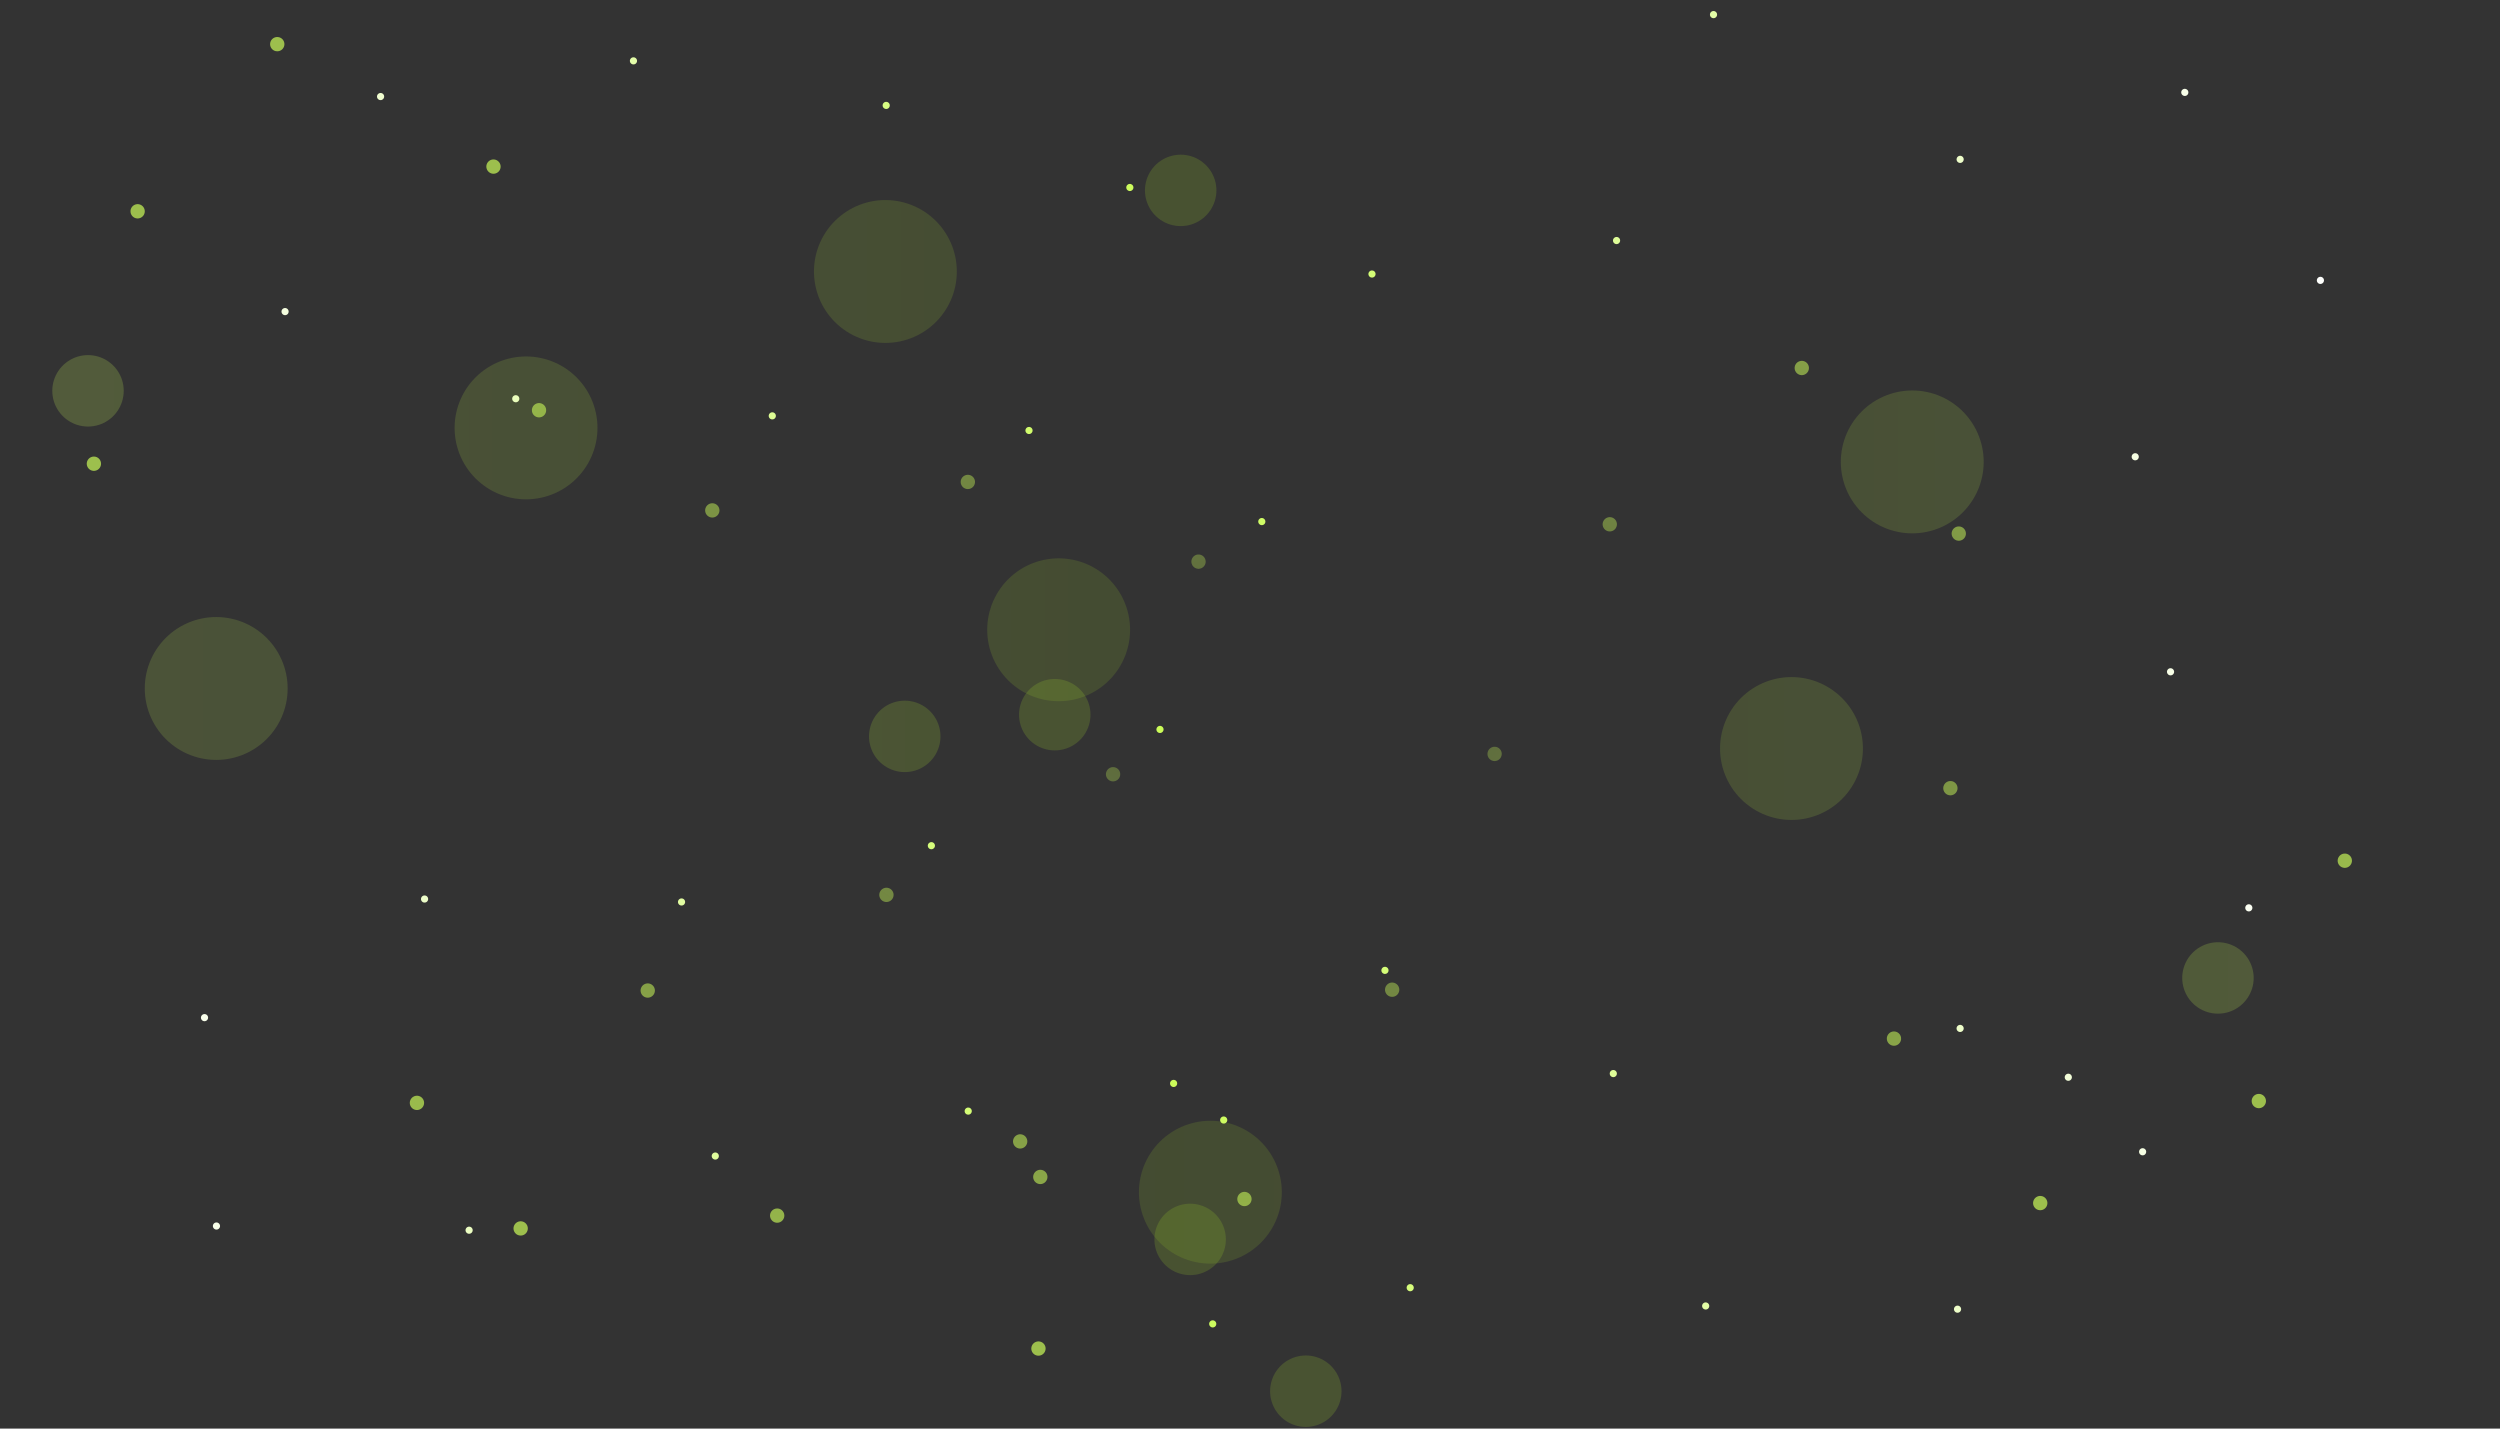 <svg id="eWSLi8rbaTl1" xmlns="http://www.w3.org/2000/svg" xmlns:xlink="http://www.w3.org/1999/xlink" viewBox="0 0 700 400" shape-rendering="geometricPrecision" text-rendering="geometricPrecision" width="700" height="400" style="background-color:#000000"><rect x="0" y="0" width="700" height="400" fill="#333333" stroke="none"/><style><![CDATA[#eWSLi8rbaTl2 {animation: eWSLi8rbaTl2_s_do 12000ms linear infinite normal forwards}@keyframes eWSLi8rbaTl2_s_do { 0% {stroke-dashoffset: 0} 100% {stroke-dashoffset: 300}} #eWSLi8rbaTl3 {animation: eWSLi8rbaTl3_s_do 12000ms linear infinite normal forwards}@keyframes eWSLi8rbaTl3_s_do { 0% {stroke-dashoffset: 0} 100% {stroke-dashoffset: 360}} #eWSLi8rbaTl4 {animation: eWSLi8rbaTl4_s_do 12000ms linear infinite normal forwards}@keyframes eWSLi8rbaTl4_s_do { 0% {stroke-dashoffset: 0} 100% {stroke-dashoffset: 500}} #eWSLi8rbaTl5 {animation: eWSLi8rbaTl5_s_do 12000ms linear infinite normal forwards}@keyframes eWSLi8rbaTl5_s_do { 0% {stroke-dashoffset: 0} 100% {stroke-dashoffset: 360}}]]></style><defs><linearGradient id="eWSLi8rbaTl2-stroke" x1="0" y1="0.5" x2="1" y2="0.5" spreadMethod="pad" gradientUnits="objectBoundingBox"><stop id="eWSLi8rbaTl2-stroke-0" offset="0%" stop-color="#CBFC58"/><stop id="eWSLi8rbaTl2-stroke-1" offset="49%" stop-color="#9BCC28"/><stop id="eWSLi8rbaTl2-stroke-2" offset="100%" stop-color="#CBFC58"/></linearGradient><linearGradient id="eWSLi8rbaTl3-stroke" x1="0" y1="0.5" x2="1" y2="0.5" spreadMethod="pad" gradientUnits="objectBoundingBox" gradientTransform="translate(0 0)"><stop id="eWSLi8rbaTl3-stroke-0" offset="0%" stop-color="#FFFFFF"/><stop id="eWSLi8rbaTl3-stroke-1" offset="48%" stop-color="#CBFC58"/><stop id="eWSLi8rbaTl3-stroke-2" offset="100%" stop-color="#FFFFFF"/></linearGradient><linearGradient id="eWSLi8rbaTl4-stroke" x1="0" y1="0.5" x2="1" y2="0.5" spreadMethod="pad" gradientUnits="objectBoundingBox" gradientTransform="translate(0 0)"><stop id="eWSLi8rbaTl4-stroke-0" offset="0%" stop-color="#CBFC58"/><stop id="eWSLi8rbaTl4-stroke-1" offset="48%" stop-color="#9BCC28"/><stop id="eWSLi8rbaTl4-stroke-2" offset="100%" stop-color="#CBFC58"/></linearGradient><radialGradient id="eWSLi8rbaTl5-stroke" cx="0" cy="0" r="0.5" spreadMethod="pad" gradientUnits="objectBoundingBox" gradientTransform="translate(0.5 0.5)"><stop id="eWSLi8rbaTl5-stroke-0" offset="0%" stop-color="rgba(203,252,88,0.2)"/><stop id="eWSLi8rbaTl5-stroke-1" offset="100%" stop-color="rgba(203,252,88,0.7)"/></radialGradient></defs><path id="eWSLi8rbaTl2" d="M60.541,192.775C21.003,149.133,93.619,74.101,146.859,55.492c25.396-8.877,61.369-18.89,84.461-.683c42.517,33.522,12.613,96.214-20.419,126.355-13.578,12.39-44.521,36.551-69.611,27.32-33.104-12.18-16.823-54.569-5.569-73.081c24.075-39.601,95.4-87.473,159.641-71.715c82.362,20.203-34.859,121.117,5.569,152.992c5.987,4.721,20.192,5.768,27.844,5.464c79.761-3.173,61.157-66.684,111.377-71.032c39.017-3.378,25.566,56.863,91.886,71.032c51.281,10.956,113.471-35.497,103.024-72.398-11.11-39.243-64.629-56.267-100.24-19.807-63.225,64.731-24.458,130.035-131.797,180.995-33.183,15.754-73.72,28.092-113.234,30.735-67.503,4.516-159.25-31.311-119.731-89.473" opacity="0.16" fill="none" stroke="url(#eWSLi8rbaTl2-stroke)" stroke-width="40" stroke-linecap="round" stroke-dasharray="0.01,300"/><path id="eWSLi8rbaTl3" d="M548.837,44.625c26.916-47.426,99.388-12.559,103.049,22.466c3.251,31.103-70.554,52.435-66.826,90.839.88,9.062,10.33,16.183,16.707,23.222c22.66,25.012,36.151,53.012,25.06,83.326-6.257,17.101-71.229,57.874-88.174,41.663-16.765-16.038,14.014-20.909,28.773-18.441c44.4,7.426,39.2,48.178,11.138,65.568-18.862,11.688-40.657,17.628-64.97,18.441-12.759.427-28.762.008-38.054-7.513-14.587-11.808-11.245-34.497-15.778-49.176-8.946-28.966-56.38-49.882-94.671-41.663-50.048,10.742-52.094,78.458-20.419,101.767c15.367,11.308,43.972,9.149,51.048-7.513c2.032-4.786-3.043-10.393-5.569-14.343-15.044-23.524-33.73-41.728-71.467-43.712-33.131-1.741-71.204,3.689-103.024,10.245-46.01,9.48-118.415,48.818-164.282,18.441-30.666-20.309,12.758-68.343,39.91-79.911c32.213-13.724,72.027-3.505,106.737-6.147c52.231-3.976,154.451-47.46,159.641-89.473c2.788-22.568-26.79-36.532-53.832-40.297-66.713-9.288-138.894-1.826-204.192-19.124-38.478-10.193-22.449-66.153,9.281-77.179C202.824,-6.52,308.911,55.028,392.934,79.385c32.624,9.457,97.636-12.294,85.57-86.837" fill="none" stroke="url(#eWSLi8rbaTl3-stroke)" stroke-width="2" stroke-linecap="round" stroke-dasharray="0.01,72"/><path id="eWSLi8rbaTl4" d="M24.641,109.436c9.777-43.169,95.294-75.504,126.228-37.565c28.48,34.93-79.557,105.04-48.264,133.185c9.979,8.975,99.165-4.578,116.018-5.464c93.293-4.904,184.236,9.271,259.881,51.908c26.811,15.112,73.177,45.294,53.832,73.764-7.509,11.052-27.179,16.535-41.767,20.49-72.265,19.592-195.887,17.365-222.755-49.859-8.777-21.96-7.219-41.875,11.138-60.787c36.96-38.078,109.241-44.427,143.863-82.643c45.553-50.282-10.104-104.321-87.246-99.718-42.686,2.547-79.978,61.797-30.629,76.496c68.897,20.521,142.095-9.35,213.473,30.735c43.562,24.464,12.89,75.964,54.761,100.401c23.012,13.43,92.927,11.471,80.749,45.078-20.77,57.315-107.567,28.154-159.641,20.49-63.418-9.334-87.982-26.345-135.509-55.323-16.858-10.279-35.485-18.599-51.048-30.052-14.03-10.324-24.884-23.548-42.695-30.735-32.916-13.283-81.457-4.093-112.306,8.879-107.103,45.037-54.968,97.087,39.91,113.378c52.629,9.037,163.631-6.147,185.914,89.463" opacity="0.2" fill="none" stroke="url(#eWSLi8rbaTl4-stroke)" stroke-width="20" stroke-linecap="round" stroke-dasharray="0.01,500"/><path id="eWSLi8rbaTl5" d="M26.291,129.845c0-15.466,7.022-31.88,10.21-47.127c3.676-17.582-1.283-51.871,15.778-65.568c7.255-5.824,10.188-4.439,21.347-4.781c44.095-1.352,75.299,40.167,79.821,67.617c1.685,10.227-7.825,56.034,0,59.421c46.396,20.083,166.203-38.33,186.557,28.003c16.765,54.634-138.807,98.866-184.701,120.891-12.842,6.163-58.921,25.249-51.048,41.663c12.518,26.1,135.027,10.701,161.497.683c11.657-4.412,21.731-12.191,30.629-19.124c4.359-3.396,8.747-6.773,12.994-10.245c1.035-.846,2.481-3.848,2.784-2.732c2.488,9.153-67.929,74.695-32.485,79.911c27.17,3.999,71.62-44.942,80.749-56.006c41.238-49.981,50.821-106.475,80.749-159.139c9.537-16.782,28.861-53.792,57.545-59.421c39.21-7.694,46.887,27.192,50.12,47.81c2.46,15.691,3.503,32.738,1.856,48.493-2.885,27.599-40.409,109.494-6.497,129.77c12.53,7.491,29.337,7.793,44.551,6.147c65.551-7.094,40.14-69.395,71.467-99.035c10.726-10.148,32.655,15.334,24.132,34.15" fill="none" stroke="url(#eWSLi8rbaTl5-stroke)" stroke-width="4" stroke-linecap="round" stroke-dasharray="0.01,72"/></svg>